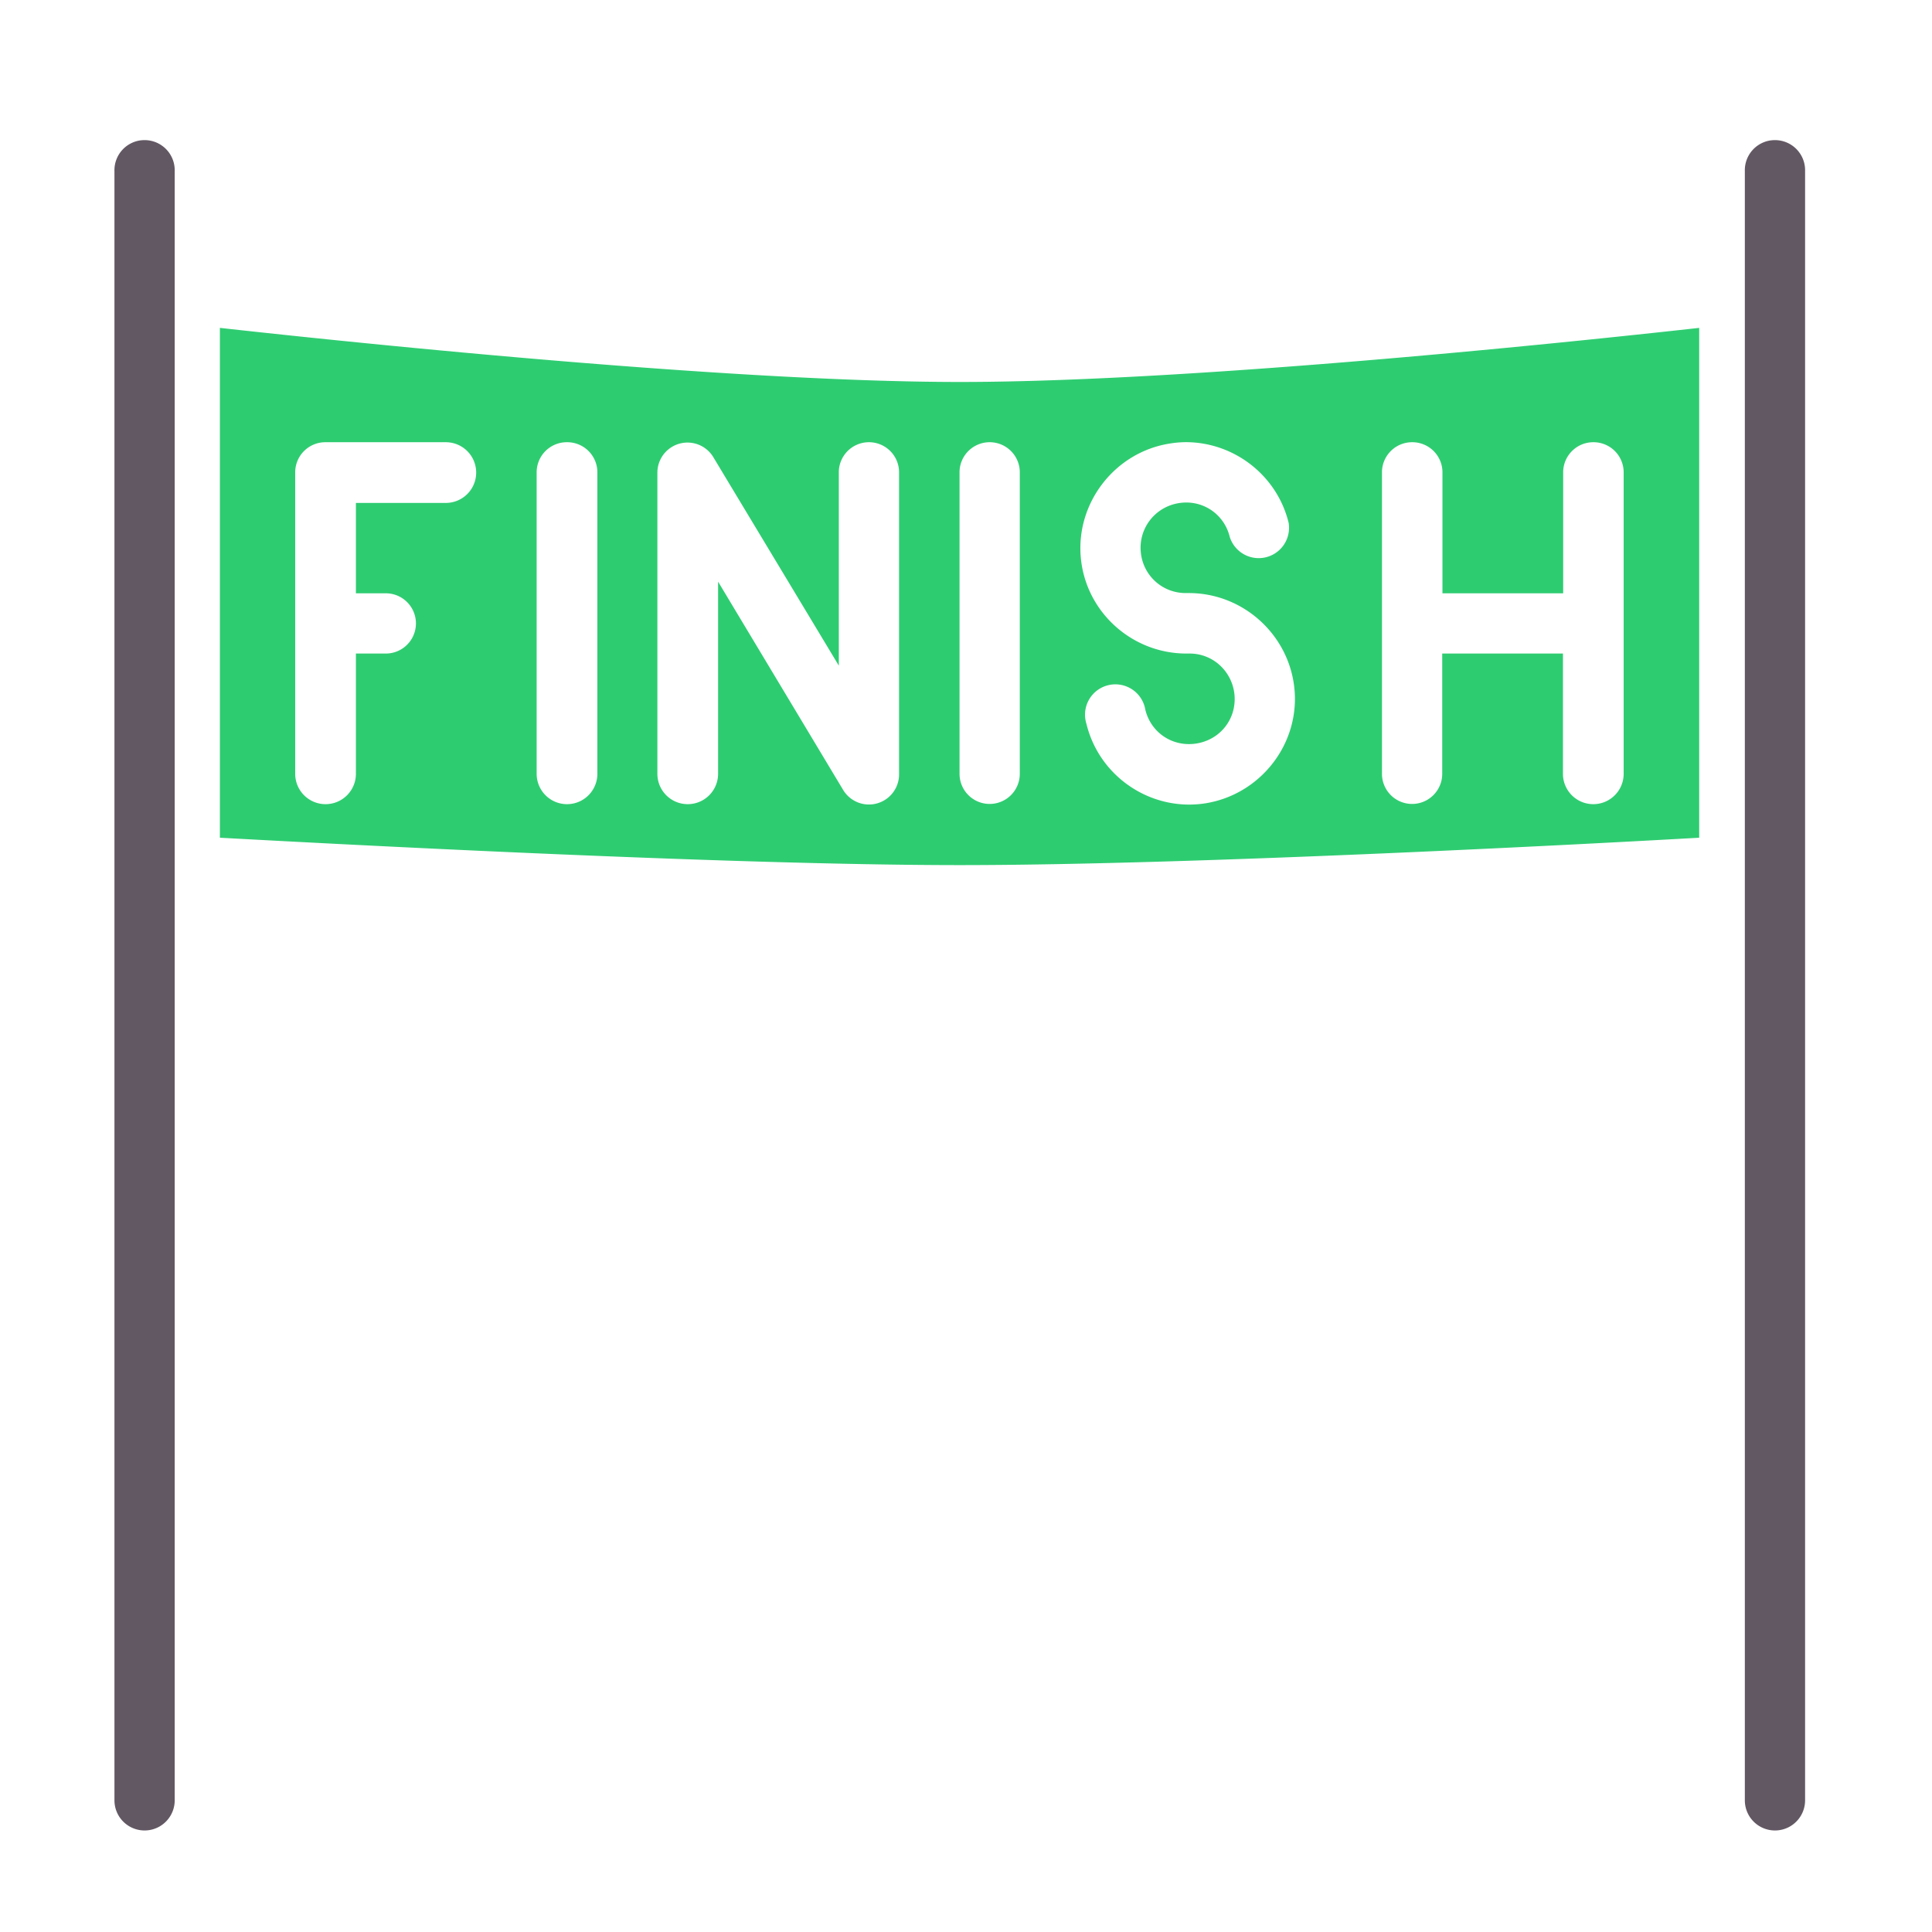 <?xml version="1.0" ?><svg height="32" id="svg7727" version="1.1" viewBox="0 0 32 32" width="32" xmlns="http://www.w3.org/2000/svg" xmlns:cc="http://creativecommons.org/ns#" xmlns:dc="http://purl.org/dc/elements/1.1/" xmlns:inkscape="http://www.inkscape.org/namespaces/inkscape" xmlns:rdf="http://www.w3.org/1999/02/22-rdf-syntax-ns#" xmlns:sodipodi="http://sodipodi.sourceforge.net/DTD/sodipodi-0.dtd" xmlns:svg="http://www.w3.org/2000/svg"><defs id="defs7729"><pattern height="6" id="EMFhbasepattern" patternUnits="userSpaceOnUse" width="6" x="0" y="0"/><pattern height="6" id="EMFhbasepattern-6" patternUnits="userSpaceOnUse" width="6" x="0" y="0"/><pattern height="6" id="EMFhbasepattern-9" patternUnits="userSpaceOnUse" width="6" x="0" y="0"/><pattern height="6" id="EMFhbasepattern-0" patternUnits="userSpaceOnUse" width="6" x="0" y="0"/><pattern height="6" id="EMFhbasepattern-1" patternUnits="userSpaceOnUse" width="6" x="0" y="0"/><pattern height="6" id="EMFhbasepattern-2" patternUnits="userSpaceOnUse" width="6" x="0" y="0"/><pattern height="6" id="EMFhbasepattern-5" patternUnits="userSpaceOnUse" width="6" x="0" y="0"/><pattern height="6" id="EMFhbasepattern-19" patternUnits="userSpaceOnUse" width="6" x="0" y="0"/><pattern height="6" id="EMFhbasepattern-17" patternUnits="userSpaceOnUse" width="6" x="0" y="0"/><pattern height="6" id="EMFhbasepattern-8" patternUnits="userSpaceOnUse" width="6" x="0" y="0"/><pattern height="6" id="EMFhbasepattern-22" patternUnits="userSpaceOnUse" width="6" x="0" y="0"/><pattern height="6" id="EMFhbasepattern-01" patternUnits="userSpaceOnUse" width="6" x="0" y="0"/><pattern height="6" id="EMFhbasepattern-97" patternUnits="userSpaceOnUse" width="6" x="0" y="0"/><pattern height="6" id="EMFhbasepattern-977" patternUnits="userSpaceOnUse" width="6" x="0" y="0"/><pattern height="6" id="EMFhbasepattern-60" patternUnits="userSpaceOnUse" width="6" x="0" y="0"/><pattern height="6" id="EMFhbasepattern-04" patternUnits="userSpaceOnUse" width="6" x="0" y="0"/><pattern height="6" id="EMFhbasepattern-53" patternUnits="userSpaceOnUse" width="6" x="0" y="0"/><pattern height="6" id="EMFhbasepattern-27" patternUnits="userSpaceOnUse" width="6" x="0" y="0"/><pattern height="6" id="EMFhbasepattern-7" patternUnits="userSpaceOnUse" width="6" x="0" y="0"/><pattern height="6" id="EMFhbasepattern-4" patternUnits="userSpaceOnUse" width="6" x="0" y="0"/><pattern height="6" id="EMFhbasepattern-64" patternUnits="userSpaceOnUse" width="6" x="0" y="0"/><pattern height="6" id="EMFhbasepattern-72" patternUnits="userSpaceOnUse" width="6" x="0" y="0"/></defs><g id="layer1" transform="translate(0,-1020.362)"><g id="g21115-0" transform="matrix(3.78,0,0,3.78,848.525,-1684.403)"><path d="m -216.715,716.161 a 0.132,0.132 0 0 0 -0.117,0.135 l 0,7.139 a 0.132,0.132 0 1 0 0.264,0 l 0,-7.139 a 0.132,0.132 0 0 0 -0.146,-0.135 z" id="path21117-2" style="color:#000000;font-style:normal;font-variant:normal;font-weight:normal;font-stretch:normal;font-size:medium;line-height:normal;font-family:sans-serif;text-indent:0;text-align:start;text-decoration:none;text-decoration-line:none;text-decoration-style:solid;text-decoration-color:#000000;letter-spacing:normal;word-spacing:normal;text-transform:none;direction:ltr;block-progression:tb;writing-mode:lr-tb;baseline-shift:baseline;text-anchor:start;white-space:normal;clip-rule:nonzero;display:inline;overflow:visible;visibility:visible;opacity:1;isolation:auto;mix-blend-mode:normal;color-interpolation:sRGB;color-interpolation-filters:linearRGB;solid-color:#000000;solid-opacity:1;fill:#625863;fill-opacity:1;fill-rule:evenodd;stroke:none;stroke-width:0.265;stroke-linecap:round;stroke-linejoin:round;stroke-miterlimit:4;stroke-dasharray:none;stroke-dashoffset:0;stroke-opacity:1;color-rendering:auto;image-rendering:auto;shape-rendering:auto;text-rendering:auto;enable-background:accumulate"/><path d="m -223.859,716.161 a 0.132,0.132 0 0 0 -0.117,0.135 l 0,7.139 a 0.132,0.132 0 1 0 0.264,0 l 0,-7.139 a 0.132,0.132 0 0 0 -0.146,-0.135 z" id="path21119-4" style="color:#000000;font-style:normal;font-variant:normal;font-weight:normal;font-stretch:normal;font-size:medium;line-height:normal;font-family:sans-serif;text-indent:0;text-align:start;text-decoration:none;text-decoration-line:none;text-decoration-style:solid;text-decoration-color:#000000;letter-spacing:normal;word-spacing:normal;text-transform:none;direction:ltr;block-progression:tb;writing-mode:lr-tb;baseline-shift:baseline;text-anchor:start;white-space:normal;clip-rule:nonzero;display:inline;overflow:visible;visibility:visible;opacity:1;isolation:auto;mix-blend-mode:normal;color-interpolation:sRGB;color-interpolation-filters:linearRGB;solid-color:#000000;solid-opacity:1;fill:#625863;fill-opacity:1;fill-rule:evenodd;stroke:none;stroke-width:0.265;stroke-linecap:round;stroke-linejoin:round;stroke-miterlimit:4;stroke-dasharray:none;stroke-dashoffset:0;stroke-opacity:1;color-rendering:auto;image-rendering:auto;shape-rendering:auto;text-rendering:auto;enable-background:accumulate"/><path d="m -223.514,716.983 0,2.234 c 0.368,0.02 2.193,0.12 3.242,0.12 1.049,0 2.872,-0.099 3.24,-0.12 l 0,-2.234 c -0.387,0.043 -2.171,0.237 -3.24,0.237 -1.069,0 -2.855,-0.194 -3.242,-0.237 z m 0.463,0.501 0.527,0 a 0.133,0.133 0 0 1 0,0.266 l -0.394,0 0,0.396 0.131,0 a 0.132,0.132 0 1 1 0,0.264 l -0.131,0 0,0.527 a 0.133,0.133 0 0 1 -0.266,0 l 0,-1.32 a 0.132,0.132 0 0 1 0.133,-0.133 z m 1.056,0 a 0.132,0.132 0 0 1 0.135,0.135 l 0,1.318 a 0.133,0.133 0 0 1 -0.266,0 l 0,-1.318 a 0.132,0.132 0 0 1 0.131,-0.135 z m 1.322,0 a 0.132,0.132 0 0 1 0.135,0.135 l 0,1.318 a 0.132,0.132 0 0 1 -0.246,0.069 l -0.547,-0.911 0,0.842 a 0.133,0.133 0 0 1 -0.266,0 l 0,-1.318 a 0.132,0.132 0 0 1 0.246,-0.068 l 0.549,0.912 0,-0.844 a 0.132,0.132 0 0 1 0.129,-0.135 z m 0.529,0 a 0.132,0.132 0 0 1 0.135,0.135 l 0,1.318 a 0.132,0.132 0 1 1 -0.264,0 l 0,-1.318 a 0.132,0.132 0 0 1 0.129,-0.135 z m 1.854,0 a 0.132,0.132 0 0 1 0.133,0.135 l 0,0.527 0.529,0 0,-0.527 a 0.132,0.132 0 0 1 0.131,-0.135 0.132,0.132 0 0 1 0.134,0.135 l 0,1.318 a 0.133,0.133 0 0 1 -0.266,0 l 0,-0.527 -0.529,0 0,0.527 a 0.132,0.132 0 1 1 -0.264,0 l 0,-1.318 a 0.132,0.132 0 0 1 0.131,-0.135 z m -0.976,0 c 0.204,0.007 0.385,0.149 0.435,0.353 a 0.133,0.133 0 0 1 -0.258,0.062 c -0.025,-0.102 -0.121,-0.165 -0.224,-0.148 -0.103,0.017 -0.175,0.109 -0.166,0.213 0.009,0.104 0.095,0.182 0.199,0.181 l 0.012,0 c 0.24,0 0.443,0.186 0.463,0.426 0.02,0.239 -0.151,0.456 -0.389,0.495 -0.237,0.038 -0.466,-0.114 -0.523,-0.348 a 0.133,0.133 0 1 1 0.258,-0.062 c 0.025,0.102 0.121,0.165 0.225,0.148 0.103,-0.017 0.174,-0.106 0.166,-0.211 -0.009,-0.104 -0.094,-0.184 -0.199,-0.183 l -0.012,0 c -0.24,0 -0.443,-0.184 -0.463,-0.424 -0.02,-0.239 0.151,-0.458 0.389,-0.496 0.03,-0.005 0.059,-0.007 0.088,-0.006 z" id="path21121-9" style="color:#000000;font-style:normal;font-variant:normal;font-weight:normal;font-stretch:normal;font-size:medium;line-height:normal;font-family:sans-serif;text-indent:0;text-align:start;text-decoration:none;text-decoration-line:none;text-decoration-style:solid;text-decoration-color:#000000;letter-spacing:normal;word-spacing:normal;text-transform:none;direction:ltr;block-progression:tb;writing-mode:lr-tb;baseline-shift:baseline;text-anchor:start;white-space:normal;clip-rule:nonzero;display:inline;overflow:visible;visibility:visible;opacity:1;isolation:auto;mix-blend-mode:normal;color-interpolation:sRGB;color-interpolation-filters:linearRGB;solid-color:#000000;solid-opacity:1;fill:#2ecc71;fill-opacity:1;fill-rule:evenodd;stroke:none;stroke-width:0.265;stroke-linecap:round;stroke-linejoin:round;stroke-miterlimit:4;stroke-dasharray:none;stroke-dashoffset:0;stroke-opacity:1;color-rendering:auto;image-rendering:auto;shape-rendering:auto;text-rendering:auto;enable-background:accumulate"/></g></g></svg>